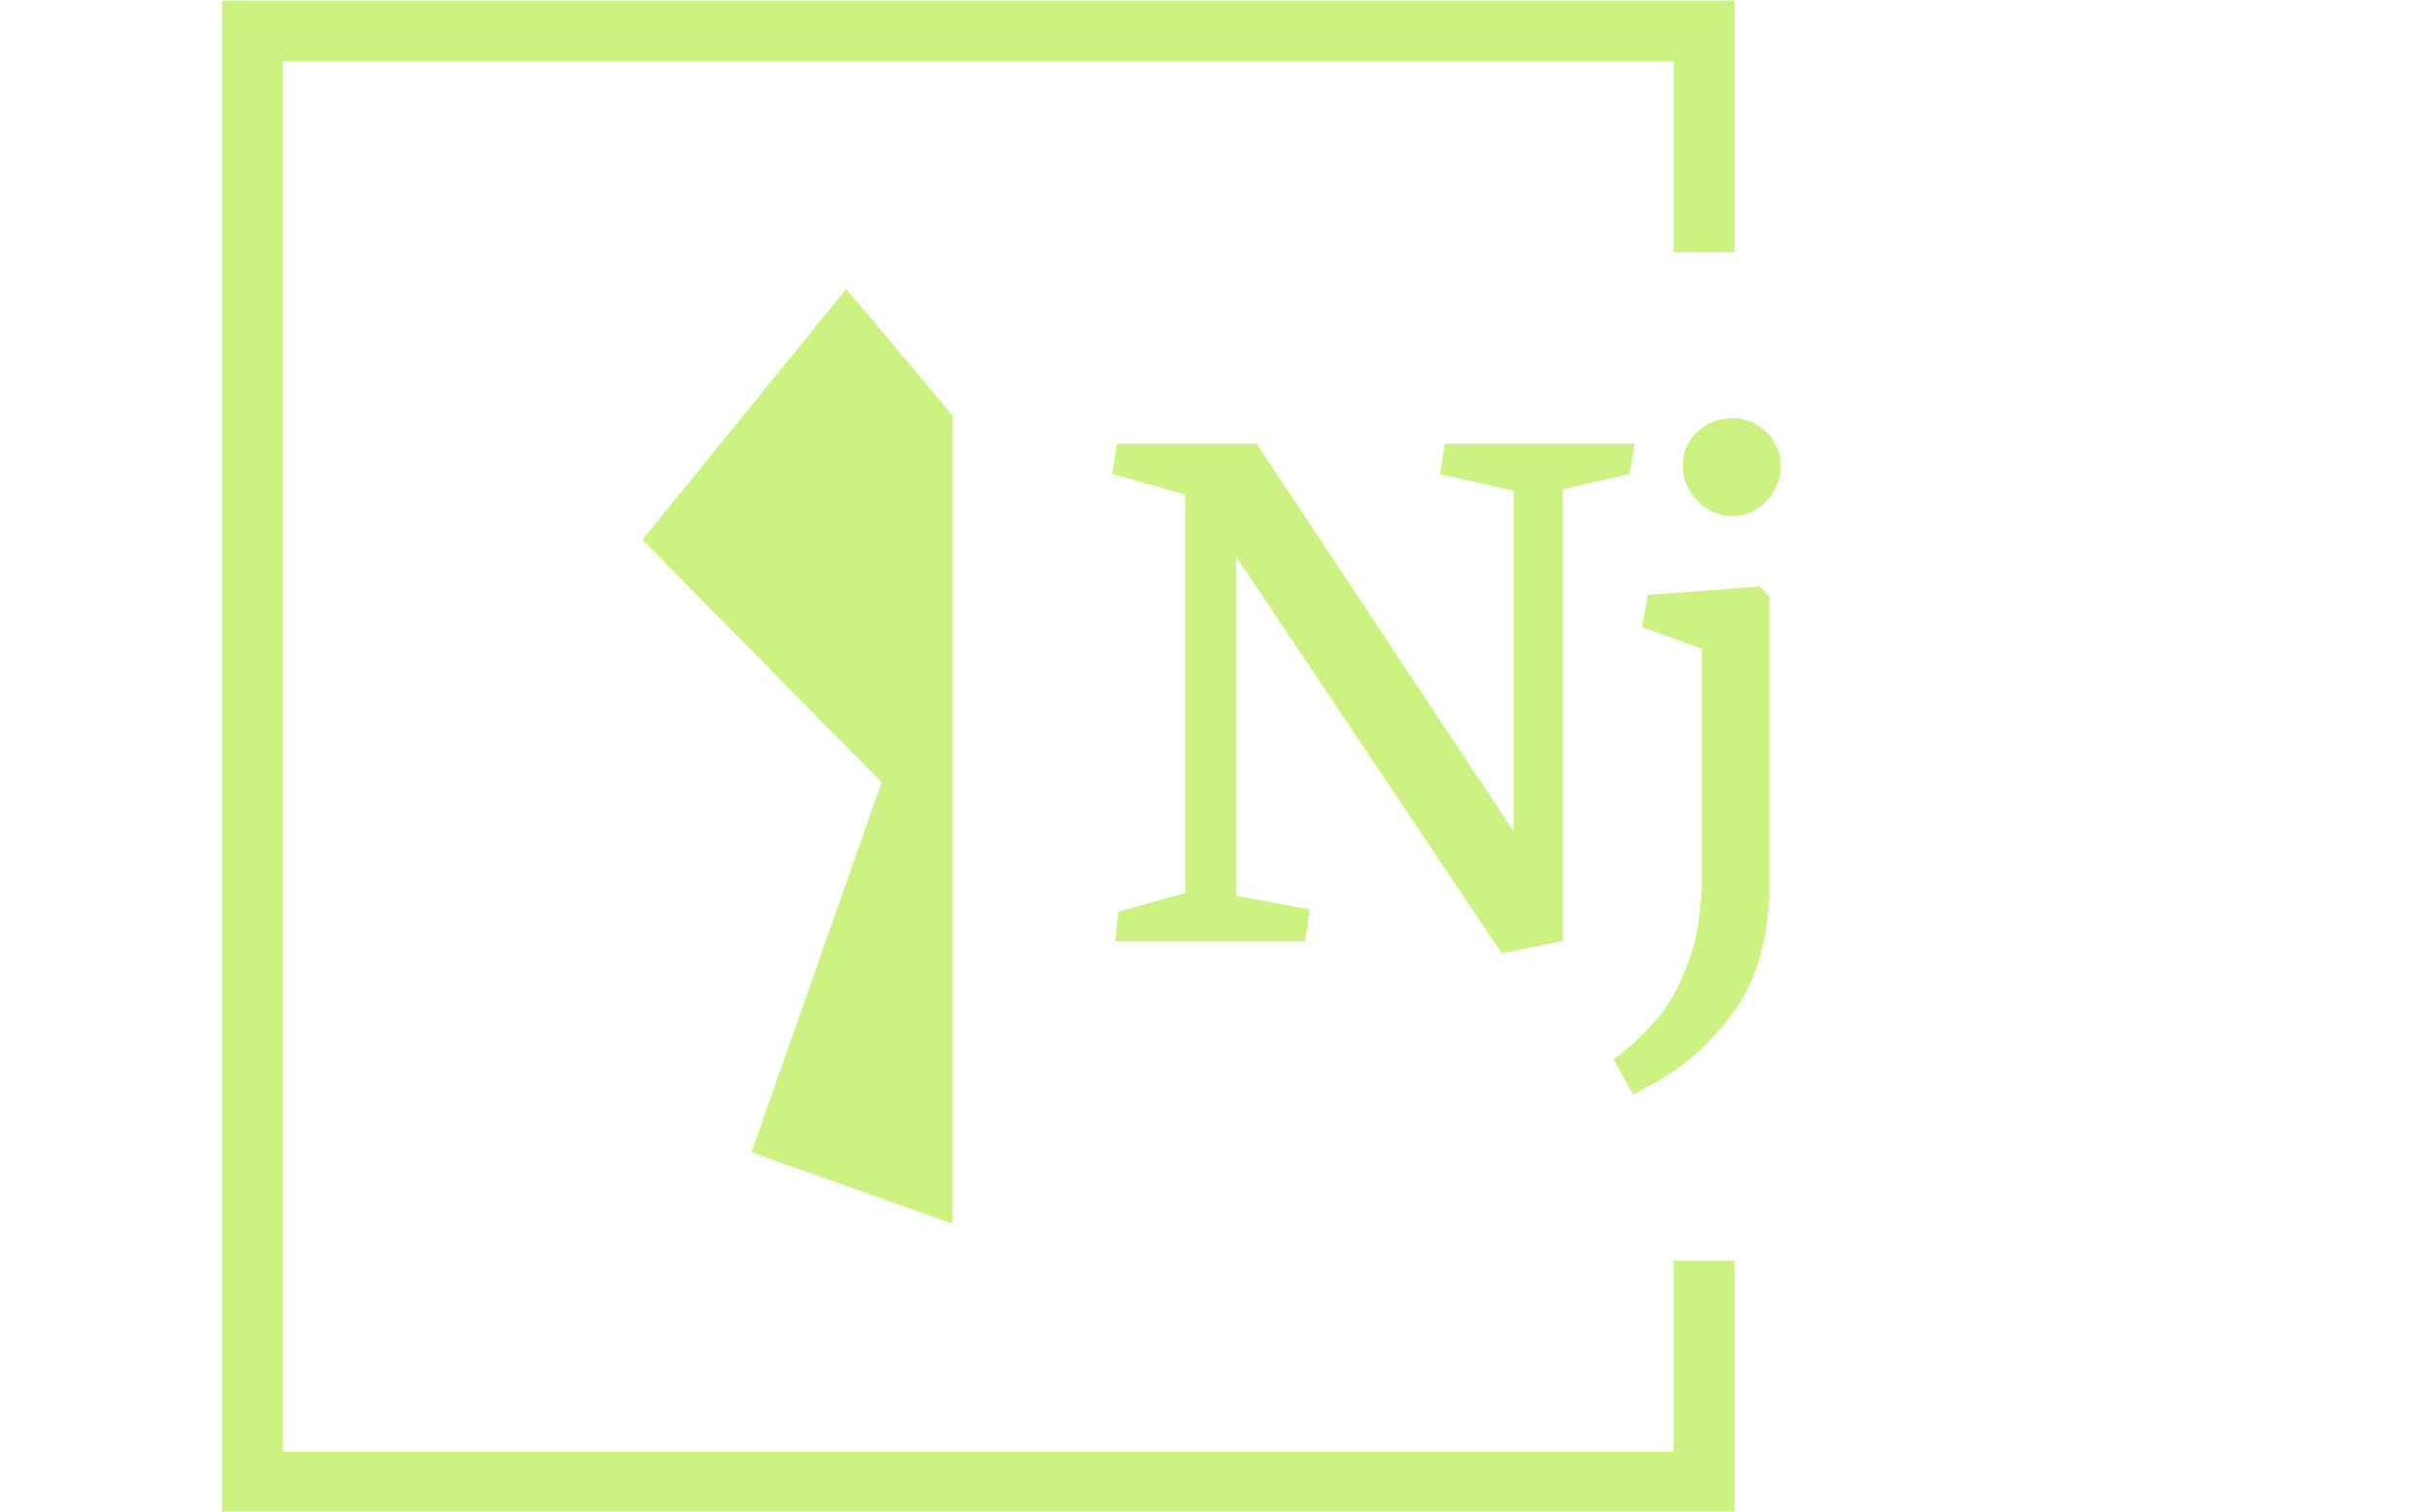 <svg xmlns="http://www.w3.org/2000/svg" version="1.1" xmlns:xlink="http://www.w3.org/1999/xlink" xmlns:svgjs="http://svgjs.dev/svgjs" width="1000" height="623" viewBox="0 0 1000 623"><g transform="matrix(1,0,0,1,-0.606,0.252)"><svg viewBox="0 0 396 247" data-background-color="#00ffef" preserveAspectRatio="xMidYMid meet" height="623" width="1000" xmlns="http://www.w3.org/2000/svg" xmlns:xlink="http://www.w3.org/1999/xlink"><g id="tight-bounds" transform="matrix(1,0,0,1,0.24,-0.1)"><svg viewBox="0 0 395.52 247.2" height="247.2" width="395.52"><g><svg></svg></g><g><svg viewBox="0 0 395.52 247.2" height="247.2" width="395.52"><g transform="matrix(1,0,0,1,104.743,47.215)"><svg viewBox="0 0 186.033 152.77" height="152.77" width="186.033"><g><svg viewBox="0 0 186.033 152.77" height="152.77" width="186.033"><g><svg viewBox="0 0 257.098 211.128" height="152.77" width="186.033"><g transform="matrix(1,0,0,1,106.135,29.179)"><svg viewBox="0 0 150.963 152.77" height="152.77" width="150.963"><g id="textblocktransform"><svg viewBox="0 0 150.963 152.77" height="152.77" width="150.963" id="textblock"><g><svg viewBox="0 0 150.963 152.77" height="152.77" width="150.963"><g transform="matrix(1,0,0,1,0,0)"><svg width="150.963" viewBox="1.22 -31.93 40.79 41.28" height="152.77" data-palette-color="#ccf381"><path d="M1.22-28.52L5.66-27.27 5.66-2.95 1.59-1.81 1.39 0 12.99 0 13.26-1.95 8.79-2.78 8.79-23.46 24.98 0.73 28.71-0.02 28.71-27.59 32.79-28.52 33.11-30.37 21.51-30.37 21.22-28.52 25.73-27.49 25.73-6.69 10.03-30.37 1.49-30.37 1.22-28.52ZM39.04-25.95Q39.84-25.95 40.52-26.37 41.21-26.78 41.61-27.49 42.01-28.2 42.01-29L42.01-29Q42.01-30.2 41.15-31.07 40.28-31.93 39.06-31.93L39.06-31.93Q37.81-31.93 36.92-31.09 36.03-30.25 36.03-29.03L36.03-29.03Q36.03-28.22 36.45-27.51 36.86-26.81 37.55-26.38 38.23-25.95 39.04-25.95L39.04-25.95ZM33.01 9.35L34.13 8.76Q37.38 6.93 39.35 3.99 41.33 1.05 41.33-3.69L41.33-3.69 41.33-21.04 40.72-21.66 33.91-21.14 33.54-19.19 37.2-17.85 37.2-4.2Q37.2-1.12 36.45 1.07 35.69 3.27 34.53 4.65 33.37 6.03 31.81 7.2L31.81 7.2 33.01 9.35Z" opacity="1" transform="matrix(1,0,0,1,0,0)" fill="#ccf381" class="wordmark-text-0" data-fill-palette-color="primary" id="text-0"></path></svg></g></svg></g></svg></g></svg></g><g><svg viewBox="0 0 70.07 211.128" height="211.128" width="70.07"><g><svg xmlns="http://www.w3.org/2000/svg" xmlns:xlink="http://www.w3.org/1999/xlink" version="1.1" x="0" y="0" viewBox="34.95 4.653 30.1 90.694" enable-background="new 0 0 100 100" xml:space="preserve" height="211.128" width="70.07" class="icon-icon-0" data-fill-palette-color="accent" id="icon-0"><polygon points="54.733,4.653 65.05,16.947 65.05,95.347 45.532,88.405 58.164,52.519 34.95,28.984 " fill="#ccf381" data-fill-palette-color="accent"></polygon></svg></g></svg></g></svg></g></svg></g></svg></g><path d="M283.237 41.215L283.237 0 36.037 0 36.037 247.2 283.237 247.2 283.237 205.985 273.268 205.985 273.268 237.231 46.005 237.231 46.005 9.969 273.268 9.969 273.268 41.215Z" fill="#ccf381" stroke="transparent" data-fill-palette-color="primary"></path></svg></g><defs></defs></svg><rect width="395.52" height="247.2" fill="none" stroke="none" visibility="hidden"></rect></g></svg></g></svg>